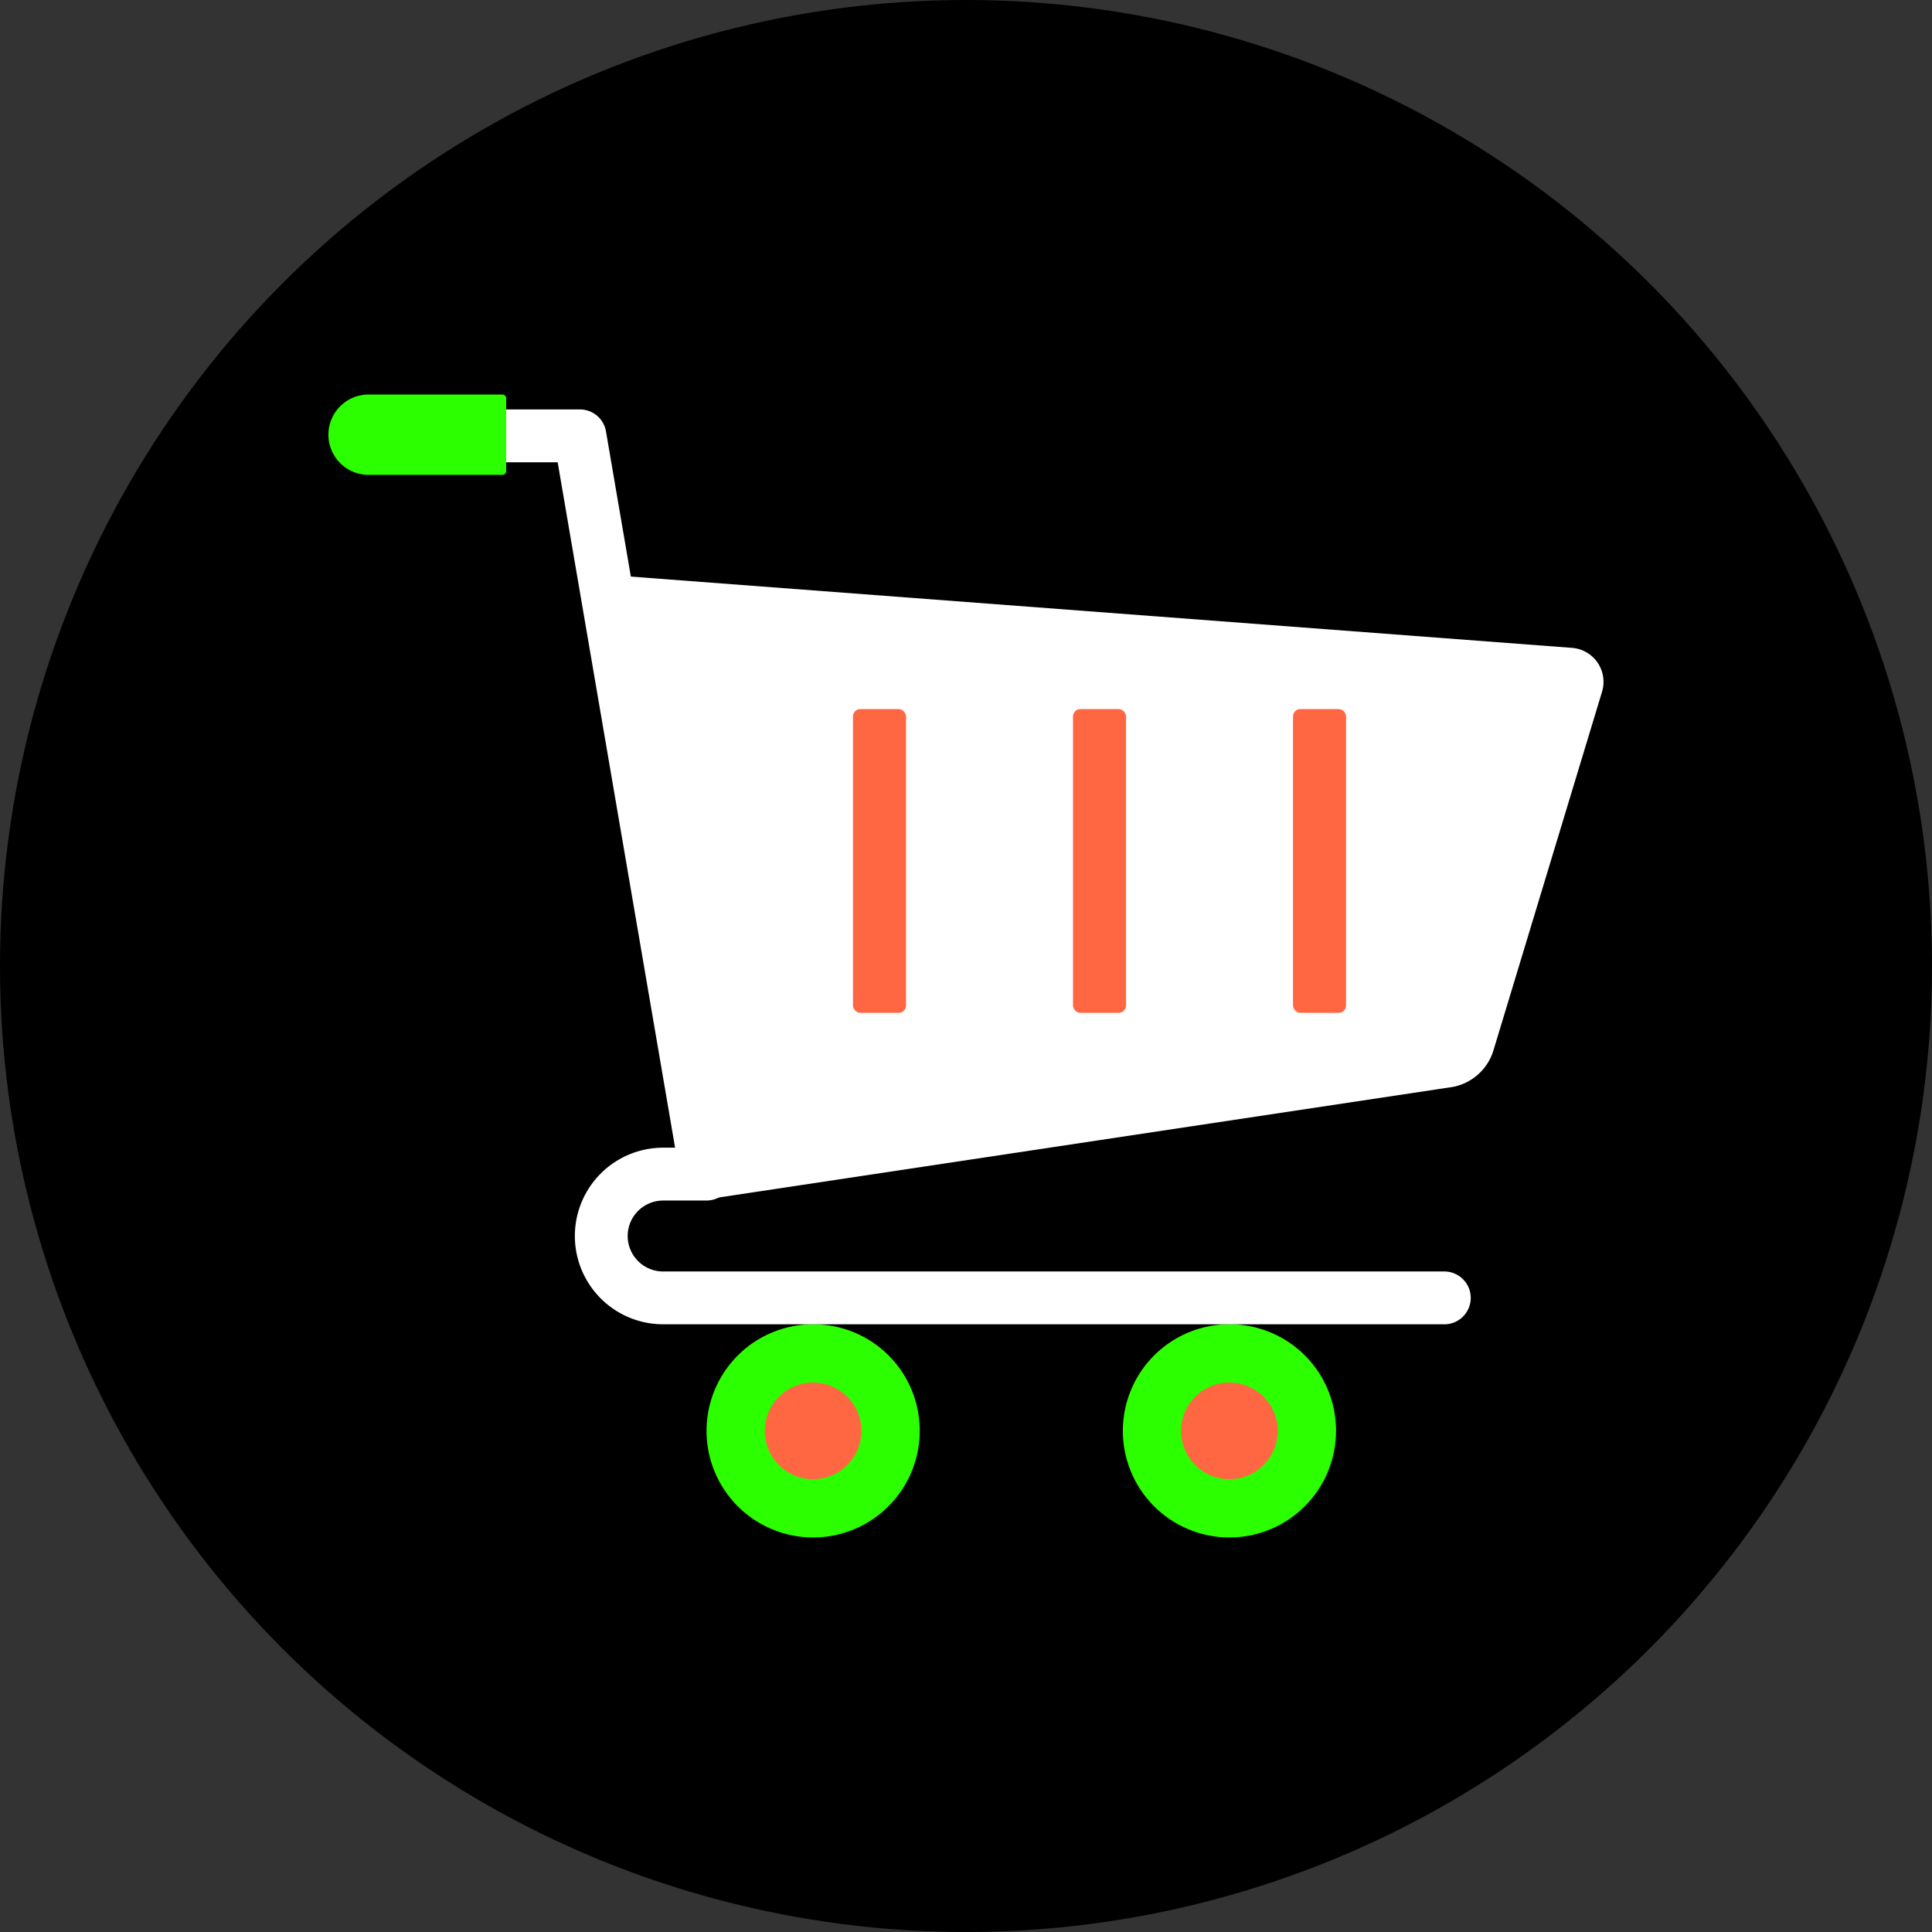 <?xml version="1.0" encoding="UTF-8"?>
<svg xmlns="http://www.w3.org/2000/svg" xmlns:xlink="http://www.w3.org/1999/xlink" xmlns:svgjs="http://svgjs.com/svgjs" version="1.1" width="512" height="512" x="0" y="0" viewBox="0 0 128 128" style="enable-background:new 0 0 512 512" xml:space="preserve" class="">
  <rect x="0" y="0" width="128" height="128" fill="#333333" stroke="none"/>
  <g>
    <g xmlns="http://www.w3.org/2000/svg" id="Circle_Grid" data-name="Circle Grid">
      <circle cx="64" cy="64" fill="#000000" r="64" data-original="#ea8953" style="" class=""/>
    </g>
    <g xmlns="http://www.w3.org/2000/svg" id="icon">
      <path d="m60.934 94.807a7.062 7.062 0 1 1 -7.054-7.07 7.045 7.045 0 0 1 7.054 7.07z" fill="#2cff00" data-original="#414451" style="" class=""/>
      <path d="m53.879 98a3.2 3.2 0 1 1 3.19-3.19 3.2 3.2 0 0 1 -3.19 3.19z" fill="#ff6743" data-original="#dbd8dd" style="" class=""/>
      <path d="m88.516 94.807a7.062 7.062 0 1 1 -7.054-7.07 7.045 7.045 0 0 1 7.054 7.07z" fill="#2cff00" data-original="#414451" style="" class=""/>
      <path d="m81.46 98a3.2 3.2 0 1 1 3.19-3.19 3.2 3.2 0 0 1 -3.19 3.19z" fill="#ff6743" data-original="#dbd8dd" style="" class=""/>
      <path d="m98.945 69.588a3.5 3.5 0 0 1 -2.953 2.463l-48.671 7.33-7.871-41.358 64.7 4.9a2.257 2.257 0 0 1 1.99 2.905z" fill="#ffffff" data-original="#eeefee" style="" class=""/>
      <path d="m95.69 87.737h-51.754a5.849 5.849 0 1 1 0-11.7h.791l-7.78-45.41h-8.808a1.75 1.75 0 1 1 0-3.5h10.284a1.749 1.749 0 0 1 1.725 1.455l8.38 48.911a1.75 1.75 0 0 1 -1.728 2.046h-2.864a2.348 2.348 0 1 0 0 4.7h51.754a1.75 1.75 0 0 1 0 3.5z" fill="#ffffff" data-original="#eeefee" style="" class=""/>
      <path d="m33.537 26.391v4.817a.252.252 0 0 1 -.252.252h-8.867a2.661 2.661 0 0 1 -2.661-2.66 2.661 2.661 0 0 1 2.661-2.661h8.866a.252.252 0 0 1 .253.252z" fill="#2cff00" data-original="#575b6d" style="" class=""/>
      <g fill="#dbd8dd">
        <rect height="20.126" rx=".486" width="3.516" x="85.665" y="46.978" fill="#ff6743" data-original="#dbd8dd" style="" class=""/>
        <rect height="20.126" rx=".486" width="3.516" x="71.088" y="46.978" fill="#ff6743" data-original="#dbd8dd" style="" class=""/>
        <rect height="20.126" rx=".486" width="3.516" x="56.511" y="46.978" fill="#ff6743" data-original="#dbd8dd" style="" class=""/>
      </g>
    </g>
  </g>
</svg>
